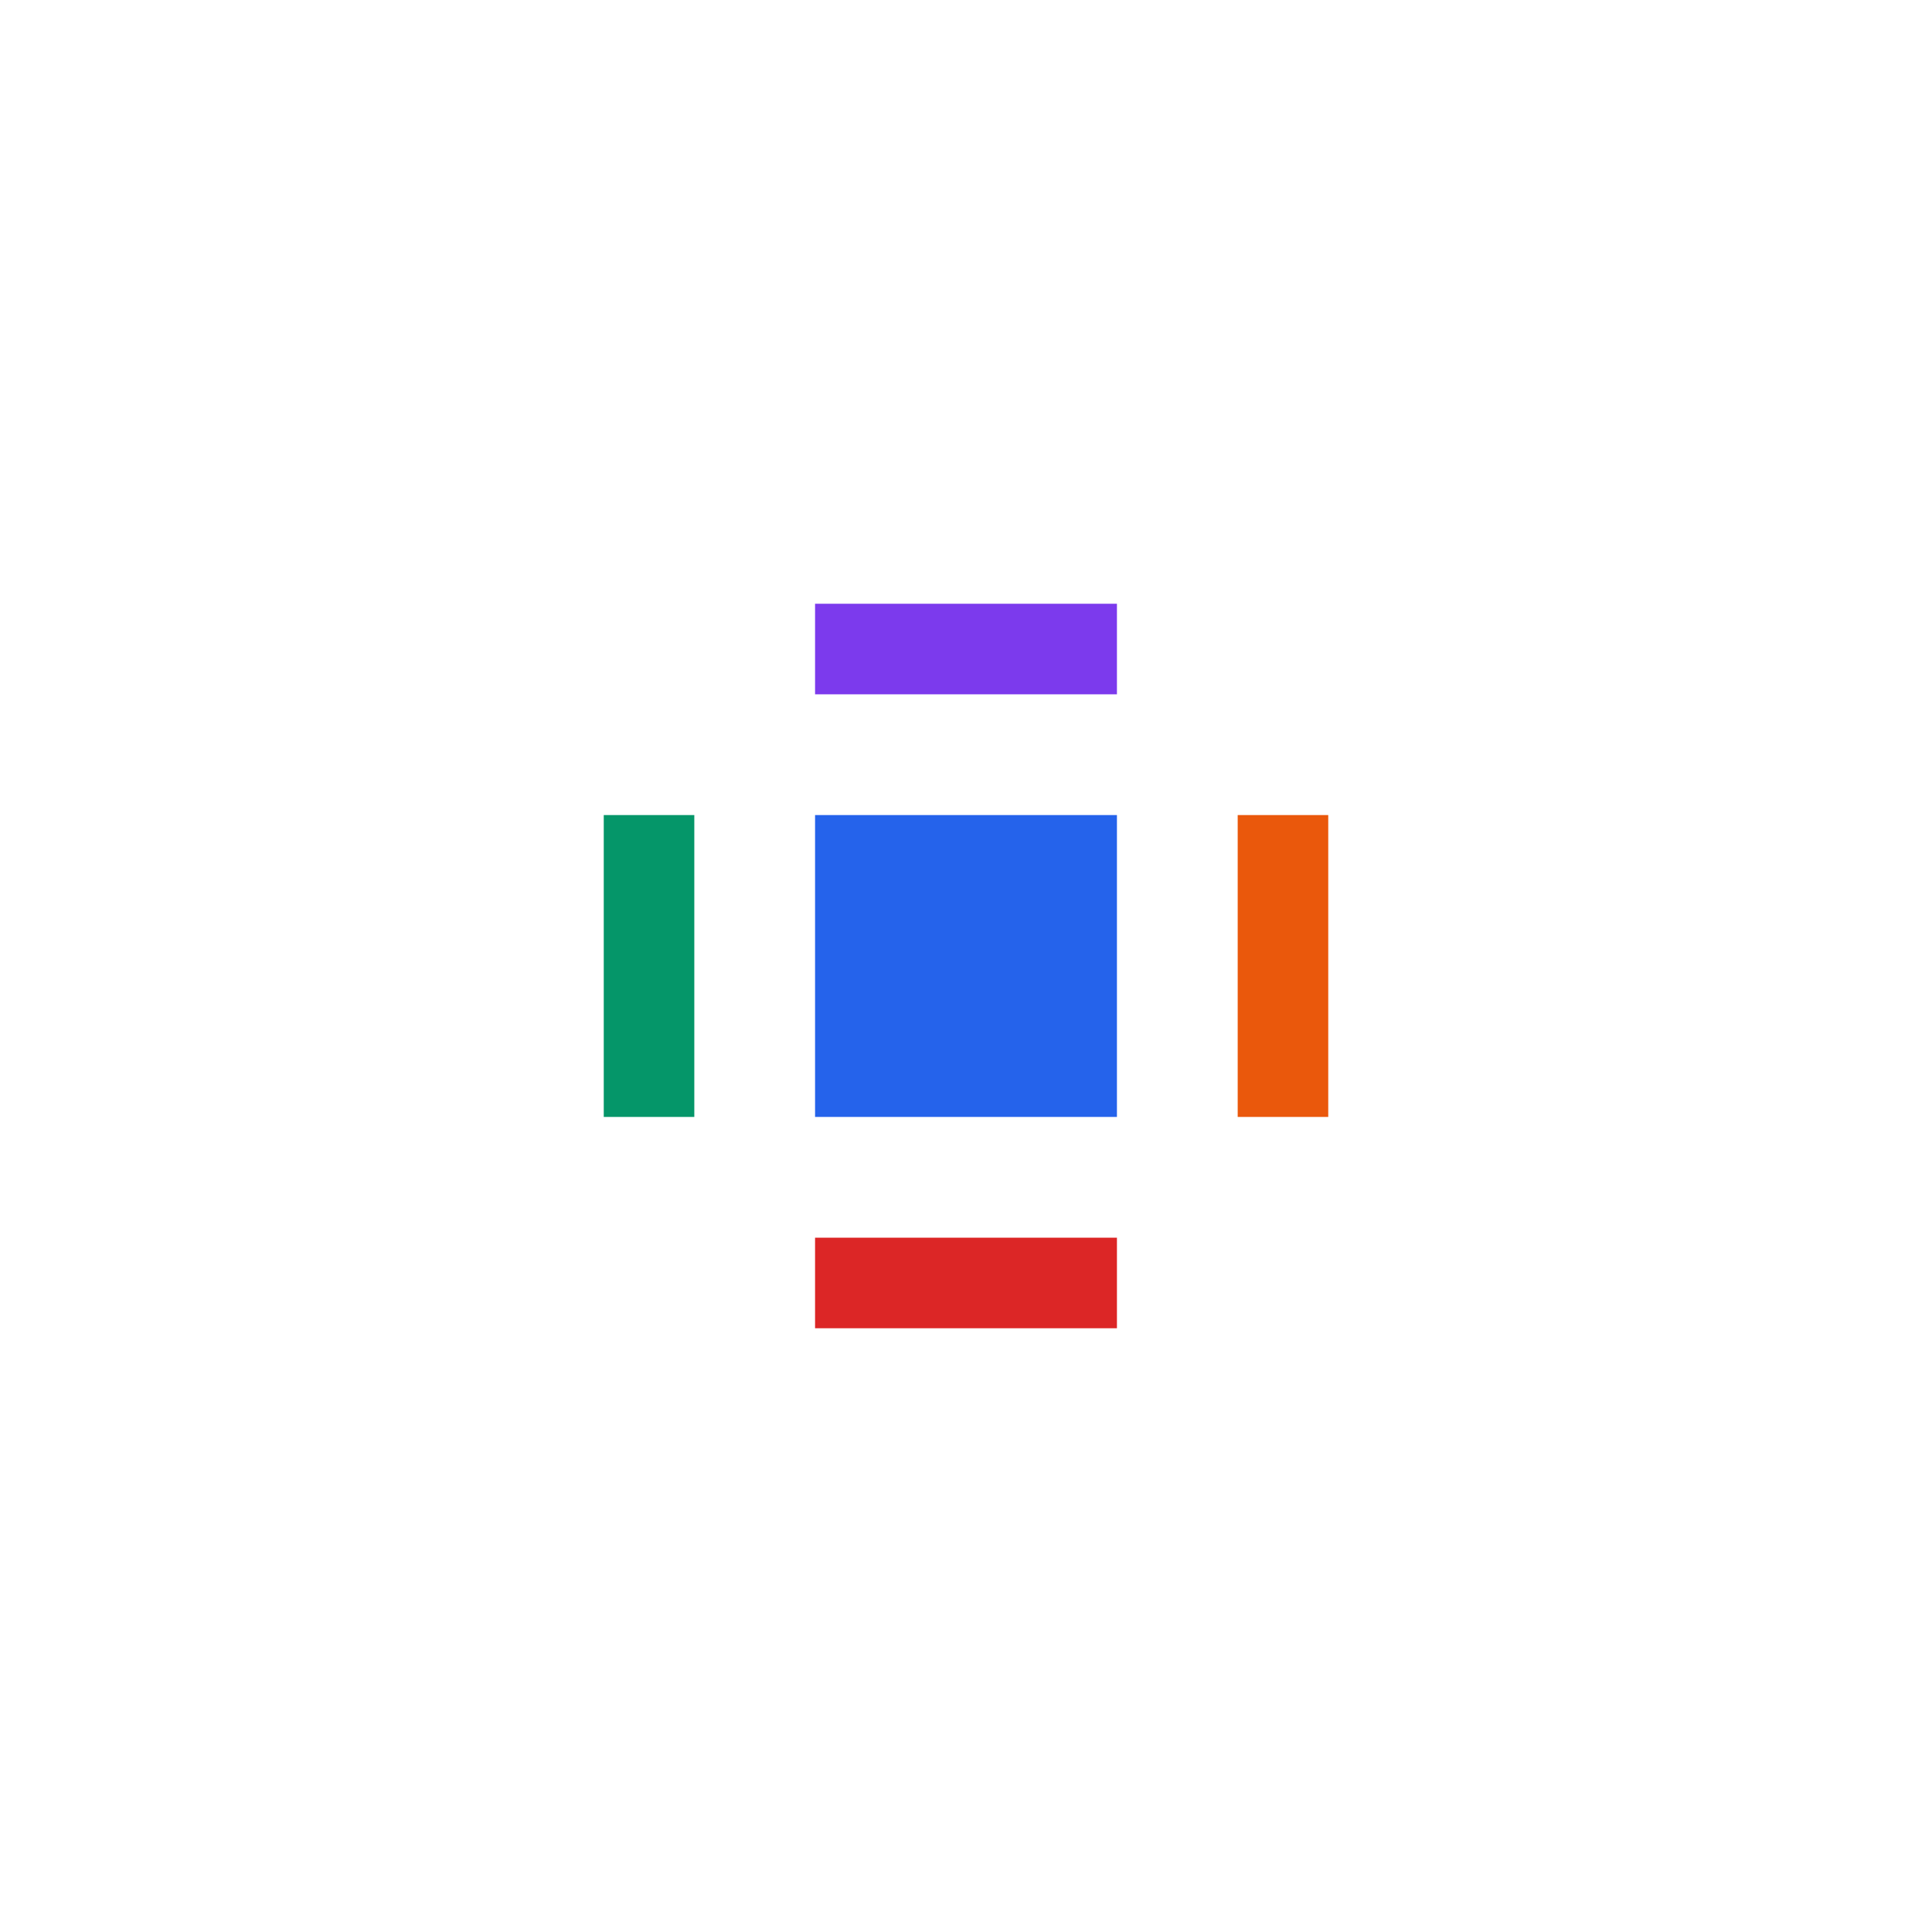 <svg xmlns="http://www.w3.org/2000/svg" fill="none" viewBox="0 0 128 128">
    <path d="m54,54h20v20h-20z" fill="#2563eb"/>
    <path d="m54,40h20v6h-20z" fill="#7c3aed"/>
    <path d="m54,82h20v6h-20z" fill="#dc2626"/>
    <path d="m40,54h6v20h-6z" fill="#059669"/>
    <path d="m82,54h6v20h-6z" fill="#ea580c"/>
</svg>
